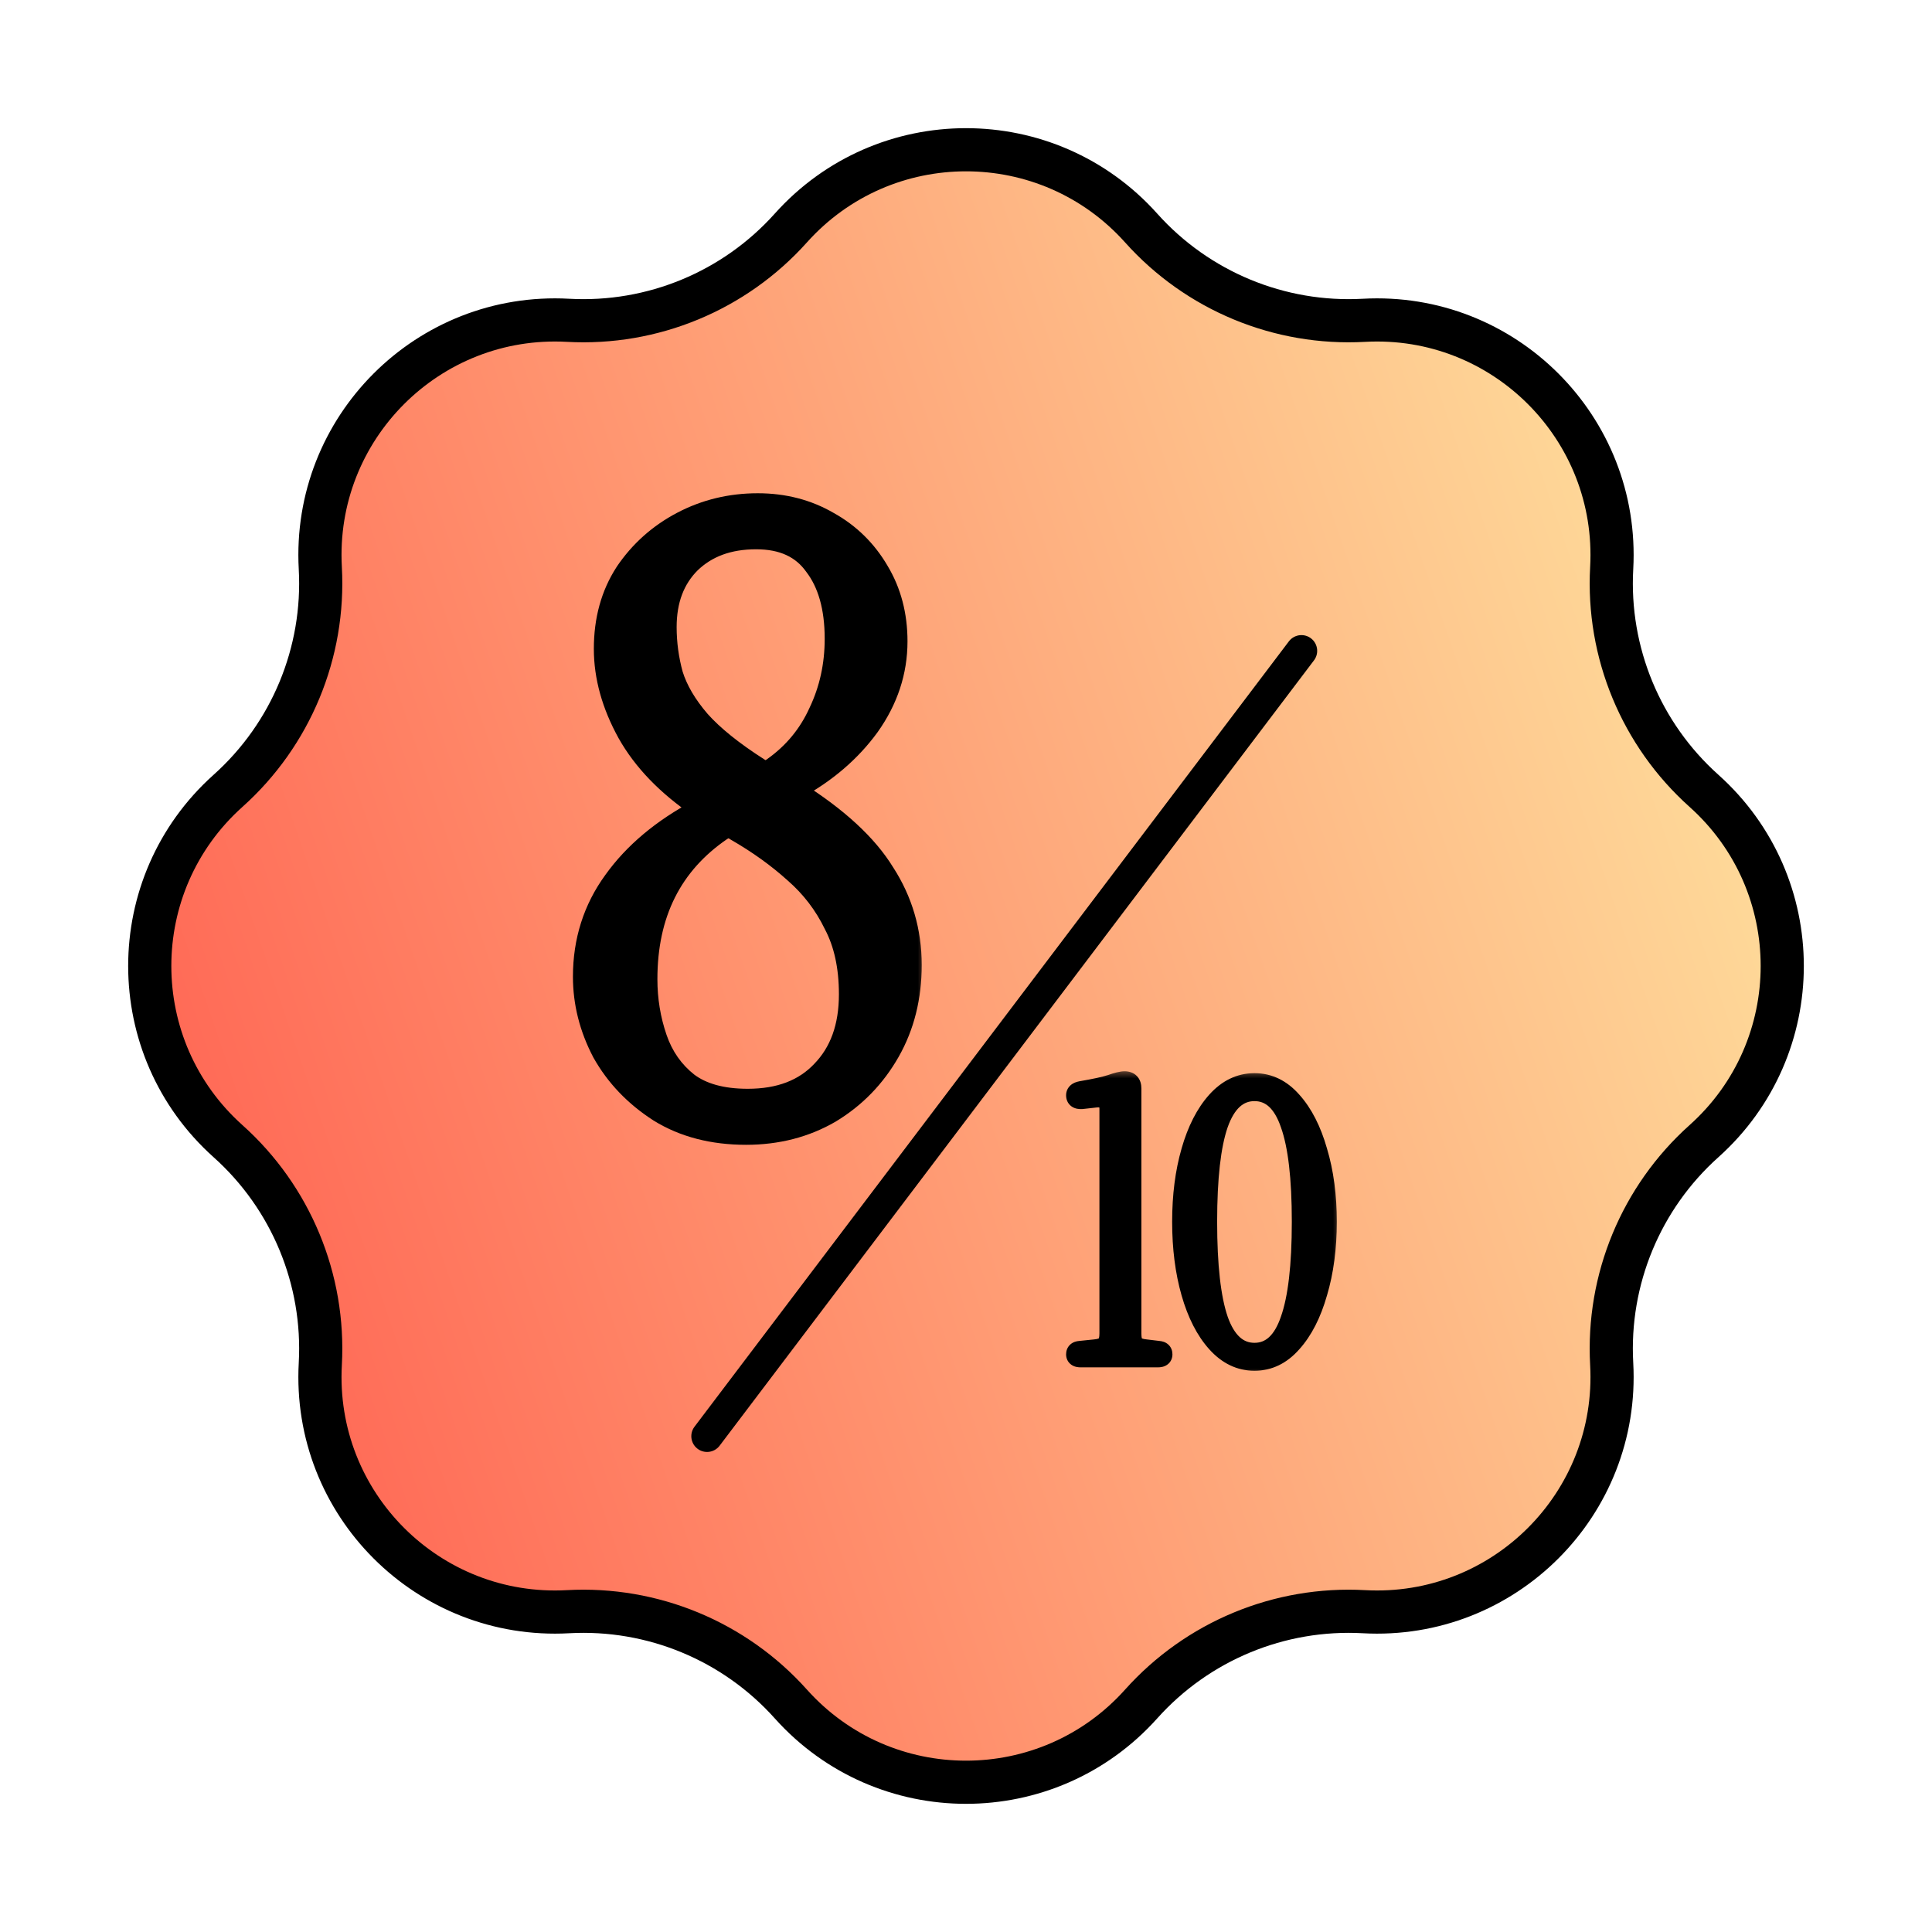 <svg width="100" height="100" viewBox="0 0 100 100" fill="none" xmlns="http://www.w3.org/2000/svg">
<path d="M40.932 11.804C45.77 6.4 54.23 6.4 59.068 11.804C61.986 15.063 66.228 16.82 70.596 16.579C77.838 16.179 83.821 22.162 83.421 29.404C83.18 33.772 84.937 38.014 88.196 40.932C93.6 45.77 93.6 54.23 88.196 59.068C84.937 61.986 83.18 66.228 83.421 70.596C83.821 77.838 77.838 83.821 70.596 83.421C66.228 83.18 61.986 84.937 59.068 88.196C54.23 93.6 45.77 93.6 40.932 88.196C38.014 84.937 33.772 83.18 29.404 83.421C22.162 83.821 16.179 77.838 16.579 70.596C16.82 66.228 15.063 61.986 11.804 59.068C6.4 54.23 6.4 45.77 11.804 40.932C15.063 38.014 16.82 33.772 16.579 29.404C16.179 22.162 22.162 16.179 29.404 16.579C33.772 16.82 38.014 15.063 40.932 11.804Z" fill="url(#paint0_linear_1747_4124)" stroke="black" stroke-width="2.234"/>
<line x1="36.597" y1="74.338" x2="67.362" y2="33.688" stroke="black" stroke-width="1.63" stroke-linecap="round"/>
<mask id="path-3-outside-1_1747_4124" maskUnits="userSpaceOnUse" x="29" y="25" width="19" height="35" fill="black">
<rect fill="white" x="29" y="25" width="19" height="35"/>
<path d="M38.616 58.39C36.942 58.39 35.499 58.014 34.287 57.264C33.075 56.485 32.137 55.504 31.473 54.32C30.838 53.108 30.521 51.852 30.521 50.554C30.521 48.764 31.026 47.177 32.036 45.791C33.046 44.377 34.475 43.18 36.322 42.198C36.495 42.112 36.581 42.011 36.581 41.895C36.581 41.751 36.509 41.621 36.365 41.506C34.749 40.409 33.551 39.168 32.772 37.782C31.992 36.368 31.603 34.968 31.603 33.583C31.603 32.14 31.949 30.884 32.642 29.817C33.363 28.749 34.301 27.912 35.456 27.306C36.61 26.7 37.866 26.397 39.222 26.397C40.521 26.397 41.69 26.7 42.729 27.306C43.768 27.883 44.591 28.691 45.197 29.73C45.803 30.74 46.106 31.895 46.106 33.194C46.106 34.694 45.644 36.094 44.721 37.393C43.797 38.663 42.57 39.716 41.041 40.553C40.867 40.64 40.781 40.755 40.781 40.9C40.781 41.015 40.867 41.13 41.041 41.246C43.148 42.574 44.634 43.944 45.5 45.359C46.394 46.744 46.842 48.274 46.842 49.948C46.842 51.564 46.481 53.007 45.76 54.277C45.038 55.547 44.057 56.557 42.816 57.307C41.575 58.029 40.175 58.39 38.616 58.39ZM39.093 40.034C39.468 40.293 39.843 40.279 40.218 39.99C41.315 39.211 42.137 38.215 42.686 37.003C43.263 35.791 43.552 34.478 43.552 33.064C43.552 31.39 43.176 30.062 42.426 29.081C41.704 28.07 40.608 27.566 39.136 27.566C37.635 27.566 36.423 28.013 35.499 28.907C34.605 29.802 34.157 30.986 34.157 32.458C34.157 33.323 34.273 34.175 34.504 35.012C34.763 35.849 35.254 36.686 35.975 37.523C36.697 38.331 37.736 39.168 39.093 40.034ZM38.703 57.221C40.434 57.221 41.791 56.701 42.772 55.662C43.782 54.623 44.288 53.223 44.288 51.463C44.288 49.991 44.013 48.735 43.465 47.696C42.946 46.629 42.238 45.705 41.344 44.926C40.449 44.118 39.424 43.382 38.27 42.718C37.895 42.458 37.52 42.458 37.144 42.718C34.489 44.536 33.161 47.191 33.161 50.684C33.161 51.78 33.335 52.834 33.681 53.844C34.027 54.854 34.605 55.677 35.413 56.312C36.221 56.918 37.318 57.221 38.703 57.221Z"/>
</mask>
<path d="M38.616 58.39C36.942 58.39 35.499 58.014 34.287 57.264C33.075 56.485 32.137 55.504 31.473 54.32C30.838 53.108 30.521 51.852 30.521 50.554C30.521 48.764 31.026 47.177 32.036 45.791C33.046 44.377 34.475 43.18 36.322 42.198C36.495 42.112 36.581 42.011 36.581 41.895C36.581 41.751 36.509 41.621 36.365 41.506C34.749 40.409 33.551 39.168 32.772 37.782C31.992 36.368 31.603 34.968 31.603 33.583C31.603 32.14 31.949 30.884 32.642 29.817C33.363 28.749 34.301 27.912 35.456 27.306C36.61 26.7 37.866 26.397 39.222 26.397C40.521 26.397 41.69 26.7 42.729 27.306C43.768 27.883 44.591 28.691 45.197 29.73C45.803 30.74 46.106 31.895 46.106 33.194C46.106 34.694 45.644 36.094 44.721 37.393C43.797 38.663 42.57 39.716 41.041 40.553C40.867 40.64 40.781 40.755 40.781 40.9C40.781 41.015 40.867 41.13 41.041 41.246C43.148 42.574 44.634 43.944 45.5 45.359C46.394 46.744 46.842 48.274 46.842 49.948C46.842 51.564 46.481 53.007 45.76 54.277C45.038 55.547 44.057 56.557 42.816 57.307C41.575 58.029 40.175 58.39 38.616 58.39ZM39.093 40.034C39.468 40.293 39.843 40.279 40.218 39.99C41.315 39.211 42.137 38.215 42.686 37.003C43.263 35.791 43.552 34.478 43.552 33.064C43.552 31.39 43.176 30.062 42.426 29.081C41.704 28.07 40.608 27.566 39.136 27.566C37.635 27.566 36.423 28.013 35.499 28.907C34.605 29.802 34.157 30.986 34.157 32.458C34.157 33.323 34.273 34.175 34.504 35.012C34.763 35.849 35.254 36.686 35.975 37.523C36.697 38.331 37.736 39.168 39.093 40.034ZM38.703 57.221C40.434 57.221 41.791 56.701 42.772 55.662C43.782 54.623 44.288 53.223 44.288 51.463C44.288 49.991 44.013 48.735 43.465 47.696C42.946 46.629 42.238 45.705 41.344 44.926C40.449 44.118 39.424 43.382 38.27 42.718C37.895 42.458 37.52 42.458 37.144 42.718C34.489 44.536 33.161 47.191 33.161 50.684C33.161 51.78 33.335 52.834 33.681 53.844C34.027 54.854 34.605 55.677 35.413 56.312C36.221 56.918 37.318 57.221 38.703 57.221Z" fill="black"/>
<path d="M34.287 57.264L33.819 57.992L33.825 57.996L33.831 58L34.287 57.264ZM31.473 54.32L30.706 54.722L30.712 54.733L30.718 54.744L31.473 54.32ZM32.036 45.791L32.735 46.302L32.74 46.295L32.036 45.791ZM36.322 42.198L35.934 41.424L35.925 41.429L35.916 41.434L36.322 42.198ZM36.365 41.506L36.906 40.83L36.879 40.808L36.851 40.789L36.365 41.506ZM32.772 37.782L32.013 38.2L32.017 38.207L32.772 37.782ZM32.642 29.817L31.924 29.332L31.92 29.339L31.916 29.346L32.642 29.817ZM35.456 27.306L35.053 26.539L35.053 26.539L35.456 27.306ZM42.729 27.306L42.293 28.054L42.301 28.058L42.309 28.063L42.729 27.306ZM45.197 29.73L44.449 30.166L44.454 30.175L45.197 29.73ZM44.721 37.393L45.421 37.902L45.426 37.895L44.721 37.393ZM41.041 40.553L41.428 41.328L41.442 41.32L41.456 41.313L41.041 40.553ZM41.041 41.246L40.56 41.966L40.57 41.972L40.579 41.978L41.041 41.246ZM45.5 45.359L44.761 45.811L44.767 45.82L44.772 45.828L45.5 45.359ZM45.76 54.277L46.512 54.705L45.76 54.277ZM42.816 57.307L43.251 58.056L43.257 58.052L43.264 58.048L42.816 57.307ZM39.093 40.034L39.585 39.322L39.572 39.312L39.558 39.304L39.093 40.034ZM40.218 39.99L39.717 39.285L39.703 39.294L39.69 39.304L40.218 39.99ZM42.686 37.003L41.904 36.631L41.9 36.639L41.897 36.646L42.686 37.003ZM42.426 29.081L41.721 29.584L41.73 29.595L41.738 29.607L42.426 29.081ZM35.499 28.907L34.897 28.286L34.887 28.295L35.499 28.907ZM34.504 35.012L33.669 35.242L33.672 35.255L33.676 35.268L34.504 35.012ZM35.975 37.523L35.32 38.088L35.325 38.094L35.33 38.099L35.975 37.523ZM42.772 55.662L42.151 55.059L42.143 55.068L42.772 55.662ZM43.465 47.696L42.686 48.075L42.693 48.088L42.699 48.101L43.465 47.696ZM41.344 44.926L40.763 45.568L40.769 45.574L40.775 45.579L41.344 44.926ZM38.27 42.718L37.777 43.43L37.807 43.45L37.838 43.468L38.27 42.718ZM37.144 42.718L37.633 43.432L37.637 43.43L37.144 42.718ZM33.681 53.844L32.862 54.125L33.681 53.844ZM35.413 56.312L34.878 56.992L34.885 56.998L34.893 57.004L35.413 56.312ZM38.616 58.39L38.616 57.524C37.075 57.524 35.796 57.18 34.743 56.528L34.287 57.264L33.831 58C35.203 58.849 36.81 59.255 38.616 59.255L38.616 58.39ZM34.287 57.264L34.755 56.536C33.654 55.828 32.818 54.949 32.228 53.897L31.473 54.32L30.718 54.744C31.455 56.058 32.495 57.141 33.819 57.992L34.287 57.264ZM31.473 54.32L32.24 53.918C31.666 52.823 31.386 51.705 31.386 50.554L30.521 50.554L29.655 50.554C29.655 52 30.01 53.393 30.706 54.722L31.473 54.32ZM30.521 50.554L31.386 50.554C31.386 48.939 31.838 47.532 32.735 46.302L32.036 45.791L31.336 45.281C30.213 46.822 29.655 48.59 29.655 50.554L30.521 50.554ZM32.036 45.791L32.74 46.295C33.658 45.01 34.975 43.894 36.728 42.963L36.322 42.198L35.916 41.434C33.974 42.465 32.434 43.745 31.331 45.288L32.036 45.791ZM36.322 42.198L36.709 42.973C36.964 42.845 37.447 42.522 37.447 41.895L36.581 41.895L35.716 41.895C35.716 41.715 35.79 41.575 35.859 41.494C35.917 41.427 35.961 41.411 35.934 41.424L36.322 42.198ZM36.581 41.895L37.447 41.895C37.447 41.417 37.193 41.059 36.906 40.83L36.365 41.506L35.824 42.182C35.829 42.186 35.801 42.164 35.77 42.11C35.737 42.05 35.716 41.975 35.716 41.895L36.581 41.895ZM36.365 41.506L36.851 40.789C35.321 39.751 34.227 38.603 33.526 37.358L32.772 37.782L32.017 38.207C32.875 39.733 34.177 41.067 35.879 42.222L36.365 41.506ZM32.772 37.782L33.53 37.365C32.81 36.057 32.469 34.8 32.469 33.583L31.603 33.583L30.737 33.583C30.737 35.137 31.175 36.679 32.013 38.2L32.772 37.782ZM31.603 33.583L32.469 33.583C32.469 32.284 32.778 31.197 33.368 30.288L32.642 29.817L31.916 29.346C31.12 30.572 30.737 31.996 30.737 33.583L31.603 33.583ZM32.642 29.817L33.359 30.301C34 29.354 34.829 28.613 35.858 28.072L35.456 27.306L35.053 26.539C33.774 27.211 32.727 28.144 31.924 29.332L32.642 29.817ZM35.456 27.306L35.858 28.072C36.884 27.534 38 27.262 39.222 27.262L39.222 26.397L39.222 25.531C37.731 25.531 36.337 25.865 35.053 26.539L35.456 27.306ZM39.222 26.397L39.222 27.262C40.38 27.262 41.397 27.531 42.293 28.054L42.729 27.306L43.165 26.558C41.983 25.868 40.662 25.531 39.222 25.531L39.222 26.397ZM42.729 27.306L42.309 28.063C43.21 28.563 43.92 29.26 44.449 30.166L45.197 29.73L45.945 29.294C45.261 28.122 44.326 27.203 43.15 26.549L42.729 27.306ZM45.197 29.73L44.454 30.175C44.971 31.038 45.24 32.035 45.24 33.194L46.106 33.194L46.972 33.194C46.972 31.754 46.634 30.443 45.939 29.285L45.197 29.73ZM46.106 33.194L45.24 33.194C45.24 34.503 44.841 35.729 44.015 36.891L44.721 37.393L45.426 37.895C46.447 36.459 46.972 34.886 46.972 33.194L46.106 33.194ZM44.721 37.393L44.02 36.884C43.18 38.039 42.055 39.011 40.625 39.794L41.041 40.553L41.456 41.313C43.086 40.421 44.414 39.286 45.421 37.902L44.721 37.393ZM41.041 40.553L40.653 39.779C40.304 39.953 39.915 40.314 39.915 40.9L40.781 40.9L41.647 40.9C41.647 41.015 41.608 41.132 41.538 41.224C41.478 41.304 41.422 41.33 41.428 41.328L41.041 40.553ZM40.781 40.9L39.915 40.9C39.915 41.475 40.335 41.816 40.56 41.966L41.041 41.246L41.521 40.525C41.483 40.5 41.503 40.506 41.538 40.553C41.579 40.607 41.647 40.727 41.647 40.9L40.781 40.9ZM41.041 41.246L40.579 41.978C42.625 43.268 43.991 44.553 44.761 45.811L45.5 45.359L46.238 44.907C45.277 43.336 43.67 41.879 41.502 40.513L41.041 41.246ZM45.5 45.359L44.772 45.828C45.575 47.072 45.976 48.438 45.976 49.948L46.842 49.948L47.708 49.948C47.708 48.11 47.214 46.416 46.227 44.889L45.5 45.359ZM46.842 49.948L45.976 49.948C45.976 51.43 45.646 52.723 45.007 53.849L45.76 54.277L46.512 54.705C47.316 53.291 47.708 51.697 47.708 49.948L46.842 49.948ZM45.76 54.277L45.007 53.849C44.358 54.991 43.481 55.893 42.368 56.566L42.816 57.307L43.264 58.048C44.632 57.221 45.718 56.102 46.512 54.705L45.76 54.277ZM42.816 57.307L42.38 56.559C41.283 57.197 40.035 57.524 38.616 57.524L38.616 58.39L38.616 59.255C40.314 59.255 41.866 58.861 43.251 58.056L42.816 57.307ZM39.093 40.034L38.6 40.746C38.907 40.959 39.276 41.099 39.688 41.083C40.097 41.067 40.453 40.902 40.746 40.677L40.218 39.99L39.69 39.304C39.648 39.336 39.622 39.349 39.612 39.353C39.604 39.356 39.608 39.353 39.622 39.352C39.636 39.352 39.644 39.355 39.643 39.354C39.64 39.353 39.621 39.346 39.585 39.322L39.093 40.034ZM40.218 39.99L40.72 40.696C41.94 39.829 42.862 38.714 43.475 37.36L42.686 37.003L41.897 36.646C41.412 37.717 40.69 38.593 39.717 39.285L40.218 39.99ZM42.686 37.003L43.468 37.376C44.103 36.041 44.417 34.6 44.417 33.064L43.552 33.064L42.686 33.064C42.686 34.356 42.423 35.541 41.904 36.631L42.686 37.003ZM43.552 33.064L44.417 33.064C44.417 31.266 44.014 29.733 43.114 28.555L42.426 29.081L41.738 29.607C42.338 30.391 42.686 31.513 42.686 33.064L43.552 33.064ZM42.426 29.081L43.13 28.577C42.215 27.296 40.828 26.7 39.136 26.7L39.136 27.566L39.136 28.431C40.387 28.431 41.194 28.846 41.721 29.584L42.426 29.081ZM39.136 27.566L39.136 26.7C37.45 26.7 36.009 27.208 34.897 28.286L35.499 28.907L36.102 29.529C36.837 28.817 37.819 28.431 39.136 28.431L39.136 27.566ZM35.499 28.907L34.887 28.295C33.803 29.379 33.291 30.796 33.291 32.458L34.157 32.458L35.023 32.458C35.023 31.175 35.406 30.226 36.111 29.52L35.499 28.907ZM34.157 32.458L33.291 32.458C33.291 33.401 33.417 34.33 33.669 35.242L34.504 35.012L35.338 34.782C35.128 34.019 35.023 33.245 35.023 32.458L34.157 32.458ZM34.504 35.012L33.676 35.268C33.979 36.244 34.54 37.184 35.32 38.088L35.975 37.523L36.631 36.957C35.968 36.188 35.547 35.453 35.33 34.755L34.504 35.012ZM35.975 37.523L35.33 38.099C36.123 38.988 37.232 39.874 38.627 40.764L39.093 40.034L39.558 39.304C38.239 38.462 37.271 37.674 36.621 36.946L35.975 37.523ZM38.703 57.221L38.703 58.087C40.618 58.087 42.223 57.505 43.402 56.257L42.772 55.662L42.143 55.068C41.359 55.898 40.251 56.355 38.703 56.355L38.703 57.221ZM42.772 55.662L43.393 56.266C44.593 55.032 45.153 53.397 45.153 51.463L44.288 51.463L43.422 51.463C43.422 53.049 42.972 54.215 42.151 55.059L42.772 55.662ZM44.288 51.463L45.153 51.463C45.153 49.885 44.859 48.483 44.231 47.292L43.465 47.696L42.699 48.101C43.167 48.987 43.422 50.097 43.422 51.463L44.288 51.463ZM43.465 47.696L44.244 47.318C43.673 46.145 42.895 45.129 41.912 44.273L41.344 44.926L40.775 45.579C41.582 46.282 42.218 47.112 42.686 48.075L43.465 47.696ZM41.344 44.926L41.924 44.283C40.979 43.43 39.904 42.658 38.702 41.967L38.27 42.718L37.838 43.468C38.945 44.105 39.919 44.805 40.763 45.568L41.344 44.926ZM38.27 42.718L38.763 42.006C38.462 41.798 38.106 41.657 37.707 41.657C37.308 41.657 36.952 41.798 36.651 42.006L37.144 42.718L37.637 43.43C37.676 43.403 37.7 43.393 37.709 43.39C37.717 43.387 37.715 43.389 37.707 43.389C37.699 43.389 37.697 43.387 37.705 43.39C37.715 43.393 37.739 43.403 37.777 43.43L38.27 42.718ZM37.144 42.718L36.655 42.003C33.741 43.999 32.296 46.934 32.296 50.684L33.161 50.684L34.027 50.684C34.027 47.448 35.237 45.074 37.633 43.432L37.144 42.718ZM33.161 50.684L32.296 50.684C32.296 51.873 32.484 53.022 32.862 54.125L33.681 53.844L34.5 53.563C34.185 52.646 34.027 51.687 34.027 50.684L33.161 50.684ZM33.681 53.844L32.862 54.125C33.26 55.286 33.933 56.25 34.878 56.992L35.413 56.312L35.947 55.631C35.276 55.103 34.794 54.422 34.5 53.563L33.681 53.844ZM35.413 56.312L34.893 57.004C35.898 57.758 37.199 58.087 38.703 58.087L38.703 57.221L38.703 56.355C37.436 56.355 36.544 56.078 35.932 55.619L35.413 56.312Z" fill="black" mask="url(#path-3-outside-1_1747_4124)"/>
<mask id="path-5-outside-2_1747_4124" maskUnits="userSpaceOnUse" x="54.49" y="55.316" width="15" height="16" fill="black">
<rect fill="white" x="54.49" y="55.316" width="15" height="16"/>
<path d="M55.934 70.316C55.738 70.316 55.64 70.244 55.64 70.1C55.64 69.956 55.725 69.878 55.895 69.865L56.659 69.786C56.933 69.76 57.116 69.695 57.208 69.59C57.312 69.486 57.365 69.296 57.365 69.022L57.365 57.378C57.365 57.156 57.299 57.012 57.169 56.947C57.051 56.868 56.894 56.842 56.698 56.868L55.992 56.947C55.757 56.96 55.64 56.875 55.64 56.692C55.64 56.548 55.744 56.457 55.953 56.417C56.646 56.3 57.156 56.189 57.482 56.084C57.809 55.967 58.051 55.908 58.208 55.908C58.482 55.908 58.619 56.052 58.619 56.339L58.619 69.022C58.619 69.296 58.665 69.486 58.756 69.59C58.861 69.695 59.05 69.76 59.325 69.786L59.972 69.865C60.142 69.878 60.227 69.956 60.227 70.1C60.227 70.244 60.129 70.316 59.932 70.316L55.934 70.316ZM64.932 70.492C64.174 70.492 63.507 70.172 62.932 69.531C62.357 68.891 61.913 68.022 61.599 66.924C61.286 65.827 61.129 64.598 61.129 63.239C61.129 61.88 61.286 60.658 61.599 59.574C61.913 58.476 62.357 57.607 62.932 56.966C63.507 56.326 64.174 56.006 64.932 56.006C65.689 56.006 66.35 56.326 66.911 56.966C67.486 57.607 67.931 58.476 68.244 59.574C68.571 60.658 68.734 61.88 68.734 63.239C68.734 64.598 68.571 65.827 68.244 66.924C67.931 68.022 67.486 68.891 66.911 69.531C66.35 70.172 65.689 70.492 64.932 70.492ZM64.932 69.963C65.755 69.963 66.356 69.407 66.735 68.296C67.127 67.186 67.323 65.5 67.323 63.239C67.323 60.978 67.127 59.299 66.735 58.201C66.356 57.09 65.755 56.535 64.932 56.535C64.108 56.535 63.501 57.09 63.109 58.201C62.73 59.299 62.54 60.978 62.54 63.239C62.54 65.5 62.73 67.186 63.109 68.296C63.501 69.407 64.108 69.963 64.932 69.963Z"/>
</mask>
<path d="M55.934 70.316C55.738 70.316 55.64 70.244 55.64 70.1C55.64 69.956 55.725 69.878 55.895 69.865L56.659 69.786C56.933 69.76 57.116 69.695 57.208 69.59C57.312 69.486 57.365 69.296 57.365 69.022L57.365 57.378C57.365 57.156 57.299 57.012 57.169 56.947C57.051 56.868 56.894 56.842 56.698 56.868L55.992 56.947C55.757 56.96 55.64 56.875 55.64 56.692C55.64 56.548 55.744 56.457 55.953 56.417C56.646 56.3 57.156 56.189 57.482 56.084C57.809 55.967 58.051 55.908 58.208 55.908C58.482 55.908 58.619 56.052 58.619 56.339L58.619 69.022C58.619 69.296 58.665 69.486 58.756 69.59C58.861 69.695 59.05 69.76 59.325 69.786L59.972 69.865C60.142 69.878 60.227 69.956 60.227 70.1C60.227 70.244 60.129 70.316 59.932 70.316L55.934 70.316ZM64.932 70.492C64.174 70.492 63.507 70.172 62.932 69.531C62.357 68.891 61.913 68.022 61.599 66.924C61.286 65.827 61.129 64.598 61.129 63.239C61.129 61.88 61.286 60.658 61.599 59.574C61.913 58.476 62.357 57.607 62.932 56.966C63.507 56.326 64.174 56.006 64.932 56.006C65.689 56.006 66.35 56.326 66.911 56.966C67.486 57.607 67.931 58.476 68.244 59.574C68.571 60.658 68.734 61.88 68.734 63.239C68.734 64.598 68.571 65.827 68.244 66.924C67.931 68.022 67.486 68.891 66.911 69.531C66.35 70.172 65.689 70.492 64.932 70.492ZM64.932 69.963C65.755 69.963 66.356 69.407 66.735 68.296C67.127 67.186 67.323 65.5 67.323 63.239C67.323 60.978 67.127 59.299 66.735 58.201C66.356 57.09 65.755 56.535 64.932 56.535C64.108 56.535 63.501 57.09 63.109 58.201C62.73 59.299 62.54 60.978 62.54 63.239C62.54 65.5 62.73 67.186 63.109 68.296C63.501 69.407 64.108 69.963 64.932 69.963Z" fill="black"/>
<path d="M55.895 69.865L55.93 70.322L55.941 70.321L55.895 69.865ZM56.659 69.786L56.615 69.33L56.612 69.33L56.659 69.786ZM57.208 69.59L56.883 69.266L56.873 69.277L56.863 69.288L57.208 69.59ZM57.169 56.947L56.914 57.328L56.938 57.344L56.964 57.357L57.169 56.947ZM56.698 56.868L56.749 57.324L56.759 57.323L56.698 56.868ZM55.992 56.947L56.018 57.405L56.031 57.404L56.043 57.403L55.992 56.947ZM55.953 56.417L55.877 55.965L55.869 55.967L55.953 56.417ZM57.482 56.084L57.622 56.521L57.63 56.519L57.638 56.516L57.482 56.084ZM58.756 69.59L58.411 69.892L58.421 69.904L58.432 69.915L58.756 69.59ZM59.325 69.786L59.38 69.331L59.368 69.33L59.325 69.786ZM59.972 69.865L59.917 70.32L59.926 70.321L59.937 70.322L59.972 69.865ZM55.934 70.316L55.934 69.857C55.878 69.857 55.92 69.844 55.984 69.892C56.022 69.919 56.054 69.958 56.075 70.004C56.096 70.048 56.098 70.084 56.098 70.1H55.64H55.181C55.181 70.288 55.253 70.493 55.442 70.631C55.605 70.751 55.793 70.774 55.934 70.774L55.934 70.316ZM55.64 70.1H56.098C56.098 70.109 56.097 70.134 56.084 70.168C56.07 70.204 56.047 70.24 56.014 70.27C55.953 70.327 55.901 70.324 55.93 70.322L55.895 69.865L55.859 69.407C55.718 69.418 55.539 69.461 55.392 69.596C55.234 69.743 55.181 69.933 55.181 70.1H55.64ZM55.895 69.865L55.941 70.321L56.706 70.243L56.659 69.786L56.612 69.33L55.848 69.408L55.895 69.865ZM56.659 69.786L56.702 70.243C56.994 70.215 57.337 70.139 57.553 69.892L57.208 69.59L56.863 69.288C56.885 69.263 56.893 69.269 56.848 69.286C56.803 69.302 56.729 69.319 56.615 69.33L56.659 69.786ZM57.208 69.59L57.532 69.915C57.772 69.675 57.823 69.324 57.823 69.022L57.365 69.022H56.906C56.906 69.133 56.895 69.205 56.883 69.248C56.872 69.29 56.864 69.285 56.883 69.266L57.208 69.59ZM57.365 69.022L57.823 69.022L57.823 57.378L57.365 57.378L56.906 57.378L56.906 69.022H57.365ZM57.365 57.378L57.823 57.378C57.823 57.083 57.733 56.716 57.374 56.536L57.169 56.947L56.964 57.357C56.949 57.349 56.933 57.338 56.92 57.324C56.907 57.31 56.9 57.298 56.898 57.293C56.896 57.289 56.898 57.292 56.901 57.307C56.904 57.321 56.906 57.344 56.906 57.378L57.365 57.378ZM57.169 56.947L57.423 56.565C57.182 56.404 56.9 56.379 56.638 56.414L56.698 56.868L56.759 57.323C56.822 57.315 56.863 57.317 56.887 57.321C56.899 57.323 56.906 57.325 56.91 57.326C56.912 57.327 56.913 57.328 56.913 57.328C56.914 57.328 56.914 57.328 56.914 57.328C56.914 57.328 56.914 57.328 56.914 57.328L57.169 56.947ZM56.698 56.868L56.648 56.413L55.942 56.491L55.992 56.947L56.043 57.403L56.749 57.324L56.698 56.868ZM55.992 56.947L55.967 56.489C55.936 56.49 55.926 56.488 55.93 56.489C55.934 56.49 55.962 56.496 55.996 56.521C56.034 56.548 56.064 56.586 56.082 56.626C56.098 56.664 56.098 56.69 56.098 56.692L55.64 56.692L55.181 56.692C55.181 56.888 55.25 57.114 55.459 57.265C55.642 57.397 55.856 57.414 56.018 57.405L55.992 56.947ZM55.64 56.692L56.098 56.692C56.098 56.713 56.094 56.744 56.078 56.78C56.062 56.816 56.04 56.843 56.02 56.861C55.986 56.89 55.974 56.88 56.038 56.868L55.953 56.417L55.869 55.967C55.723 55.994 55.554 56.049 55.416 56.17C55.26 56.307 55.181 56.493 55.181 56.692L55.64 56.692ZM55.953 56.417L56.03 56.87C56.727 56.751 57.263 56.636 57.622 56.521L57.482 56.084L57.343 55.647C57.048 55.742 56.565 55.848 55.877 55.965L55.953 56.417ZM57.482 56.084L57.638 56.516C57.96 56.4 58.137 56.367 58.208 56.367L58.208 55.908L58.208 55.449C57.965 55.449 57.658 55.534 57.327 55.653L57.482 56.084ZM58.208 55.908L58.208 56.367C58.237 56.367 58.244 56.37 58.236 56.368C58.232 56.366 58.224 56.363 58.214 56.357C58.204 56.35 58.194 56.342 58.184 56.332C58.164 56.311 58.157 56.293 58.156 56.289C58.156 56.288 58.16 56.302 58.16 56.339L58.619 56.339L59.078 56.339C59.078 56.13 59.028 55.888 58.848 55.699C58.664 55.506 58.421 55.449 58.208 55.449L58.208 55.908ZM58.619 56.339L58.16 56.339L58.16 69.022L58.619 69.022H59.078L59.078 56.339L58.619 56.339ZM58.619 69.022L58.16 69.022C58.16 69.314 58.203 69.654 58.411 69.892L58.756 69.59L59.102 69.288C59.12 69.309 59.111 69.312 59.099 69.262C59.088 69.214 59.078 69.136 59.078 69.022H58.619ZM58.756 69.59L58.432 69.915C58.654 70.137 58.981 70.214 59.281 70.243L59.325 69.786L59.368 69.33C59.255 69.319 59.177 69.301 59.126 69.284C59.075 69.266 59.069 69.255 59.081 69.266L58.756 69.59ZM59.325 69.786L59.27 70.242L59.917 70.32L59.972 69.865L60.027 69.409L59.38 69.331L59.325 69.786ZM59.972 69.865L59.937 70.322C59.966 70.324 59.914 70.327 59.852 70.27C59.82 70.24 59.796 70.204 59.782 70.168C59.769 70.134 59.768 70.109 59.768 70.1L60.227 70.1H60.685C60.685 69.933 60.633 69.743 60.474 69.596C60.327 69.461 60.148 69.418 60.007 69.407L59.972 69.865ZM60.227 70.1L59.768 70.1C59.768 70.084 59.771 70.048 59.791 70.004C59.812 69.958 59.845 69.919 59.882 69.892C59.947 69.844 59.988 69.857 59.932 69.857L59.932 70.316L59.932 70.774C60.073 70.774 60.261 70.751 60.424 70.631C60.614 70.493 60.685 70.288 60.685 70.1H60.227ZM59.932 70.316L59.932 69.857L55.934 69.857L55.934 70.316L55.934 70.774L59.932 70.774L59.932 70.316ZM62.932 69.531L63.273 69.225L62.932 69.531ZM61.599 66.924L62.04 66.798L61.599 66.924ZM61.599 59.574L62.04 59.701L62.04 59.699L61.599 59.574ZM62.932 56.966L62.591 56.66V56.66L62.932 56.966ZM66.911 56.966L66.567 57.269L66.57 57.273L66.911 56.966ZM68.244 59.574L67.803 59.7L67.805 59.706L68.244 59.574ZM68.244 66.924L67.805 66.793L67.803 66.798L68.244 66.924ZM66.911 69.531L66.57 69.225L66.567 69.229L66.911 69.531ZM66.735 68.296L66.302 68.144L66.301 68.148L66.735 68.296ZM66.735 58.201L66.301 58.349L66.303 58.355L66.735 58.201ZM63.109 58.201L62.676 58.049L62.675 58.052L63.109 58.201ZM63.109 68.296L62.675 68.445L62.676 68.449L63.109 68.296ZM64.932 70.492L64.932 70.033C64.322 70.033 63.775 69.783 63.273 69.225L62.932 69.531L62.591 69.838C63.24 70.561 64.025 70.951 64.932 70.951V70.492ZM62.932 69.531L63.273 69.225C62.758 68.65 62.341 67.85 62.04 66.798L61.599 66.924L61.158 67.05C61.485 68.194 61.957 69.132 62.591 69.838L62.932 69.531ZM61.599 66.924L62.04 66.798C61.74 65.749 61.587 64.563 61.587 63.239H61.129L60.67 63.239C60.67 64.633 60.831 65.905 61.158 67.05L61.599 66.924ZM61.129 63.239H61.587C61.587 61.915 61.74 60.737 62.04 59.701L61.599 59.574L61.159 59.446C60.831 60.58 60.67 61.845 60.67 63.239L61.129 63.239ZM61.599 59.574L62.04 59.699C62.341 58.648 62.758 57.847 63.273 57.273L62.932 56.966L62.591 56.66C61.957 57.366 61.485 58.304 61.158 59.447L61.599 59.574ZM62.932 56.966L63.273 57.273C63.775 56.715 64.322 56.465 64.932 56.465V56.006L64.932 55.547C64.025 55.547 63.24 55.937 62.591 56.66L62.932 56.966ZM64.932 56.006V56.465C65.54 56.465 66.08 56.714 66.567 57.269L66.911 56.966L67.256 56.664C66.619 55.938 65.839 55.547 64.932 55.547L64.932 56.006ZM66.911 56.966L66.57 57.273C67.086 57.847 67.503 58.648 67.803 59.699L68.244 59.574L68.685 59.447C68.359 58.304 67.887 57.366 67.253 56.66L66.911 56.966ZM68.244 59.574L67.805 59.706C68.117 60.74 68.276 61.916 68.276 63.239H68.734L69.193 63.239C69.193 61.844 69.025 60.576 68.683 59.441L68.244 59.574ZM68.734 63.239H68.276C68.276 64.562 68.117 65.745 67.805 66.793L68.244 66.924L68.684 67.055C69.025 65.908 69.193 64.635 69.193 63.239L68.734 63.239ZM68.244 66.924L67.803 66.798C67.503 67.85 67.086 68.65 66.57 69.225L66.911 69.531L67.253 69.838C67.887 69.132 68.359 68.194 68.685 67.05L68.244 66.924ZM66.911 69.531L66.567 69.229C66.08 69.784 65.54 70.033 64.932 70.033L64.932 70.492V70.951C65.839 70.951 66.619 70.56 67.256 69.834L66.911 69.531ZM64.932 69.963L64.932 70.421C65.458 70.421 65.925 70.24 66.311 69.883C66.687 69.536 66.965 69.043 67.169 68.445L66.735 68.296L66.301 68.148C66.126 68.661 65.914 69.001 65.689 69.209C65.473 69.408 65.229 69.504 64.932 69.504V69.963ZM66.735 68.296L67.168 68.449C67.586 67.263 67.782 65.513 67.782 63.239L67.323 63.239L66.864 63.239C66.864 65.487 66.668 67.109 66.302 68.144L66.735 68.296ZM67.323 63.239L67.782 63.239C67.782 60.965 67.586 59.221 67.167 58.047L66.735 58.201L66.303 58.355C66.668 59.377 66.864 60.991 66.864 63.239L67.323 63.239ZM66.735 58.201L67.169 58.053C66.965 57.455 66.687 56.962 66.311 56.615C65.925 56.258 65.458 56.077 64.932 56.077L64.932 56.535V56.994C65.229 56.994 65.473 57.09 65.689 57.288C65.914 57.497 66.126 57.837 66.301 58.349L66.735 58.201ZM64.932 56.535L64.932 56.077C64.405 56.077 63.937 56.258 63.549 56.613C63.171 56.959 62.887 57.451 62.676 58.049L63.109 58.201L63.541 58.354C63.722 57.841 63.938 57.5 64.168 57.29C64.387 57.09 64.634 56.994 64.932 56.994V56.535ZM63.109 58.201L62.675 58.052C62.27 59.224 62.081 60.966 62.081 63.239L62.54 63.239H62.999C62.999 60.99 63.189 59.374 63.542 58.351L63.109 58.201ZM62.54 63.239L62.081 63.239C62.081 65.513 62.27 67.26 62.675 68.445L63.109 68.296L63.543 68.148C63.189 67.111 62.999 65.487 62.999 63.239H62.54ZM63.109 68.296L62.676 68.449C62.887 69.047 63.171 69.539 63.549 69.885C63.937 70.24 64.405 70.421 64.932 70.421L64.932 69.963V69.504C64.634 69.504 64.387 69.408 64.168 69.208C63.938 68.998 63.722 68.657 63.541 68.144L63.109 68.296Z" fill="black" mask="url(#path-5-outside-2_1747_4124)"/>
<defs>
<linearGradient id="paint0_linear_1747_4124" x1="82.736" y1="16.268" x2="5.612" y2="42.661" gradientUnits="userSpaceOnUse">
<stop stop-color="#FEDB9A"/>
<stop offset="1" stop-color="#FF6B57"/>
</linearGradient>
</defs>
</svg>
